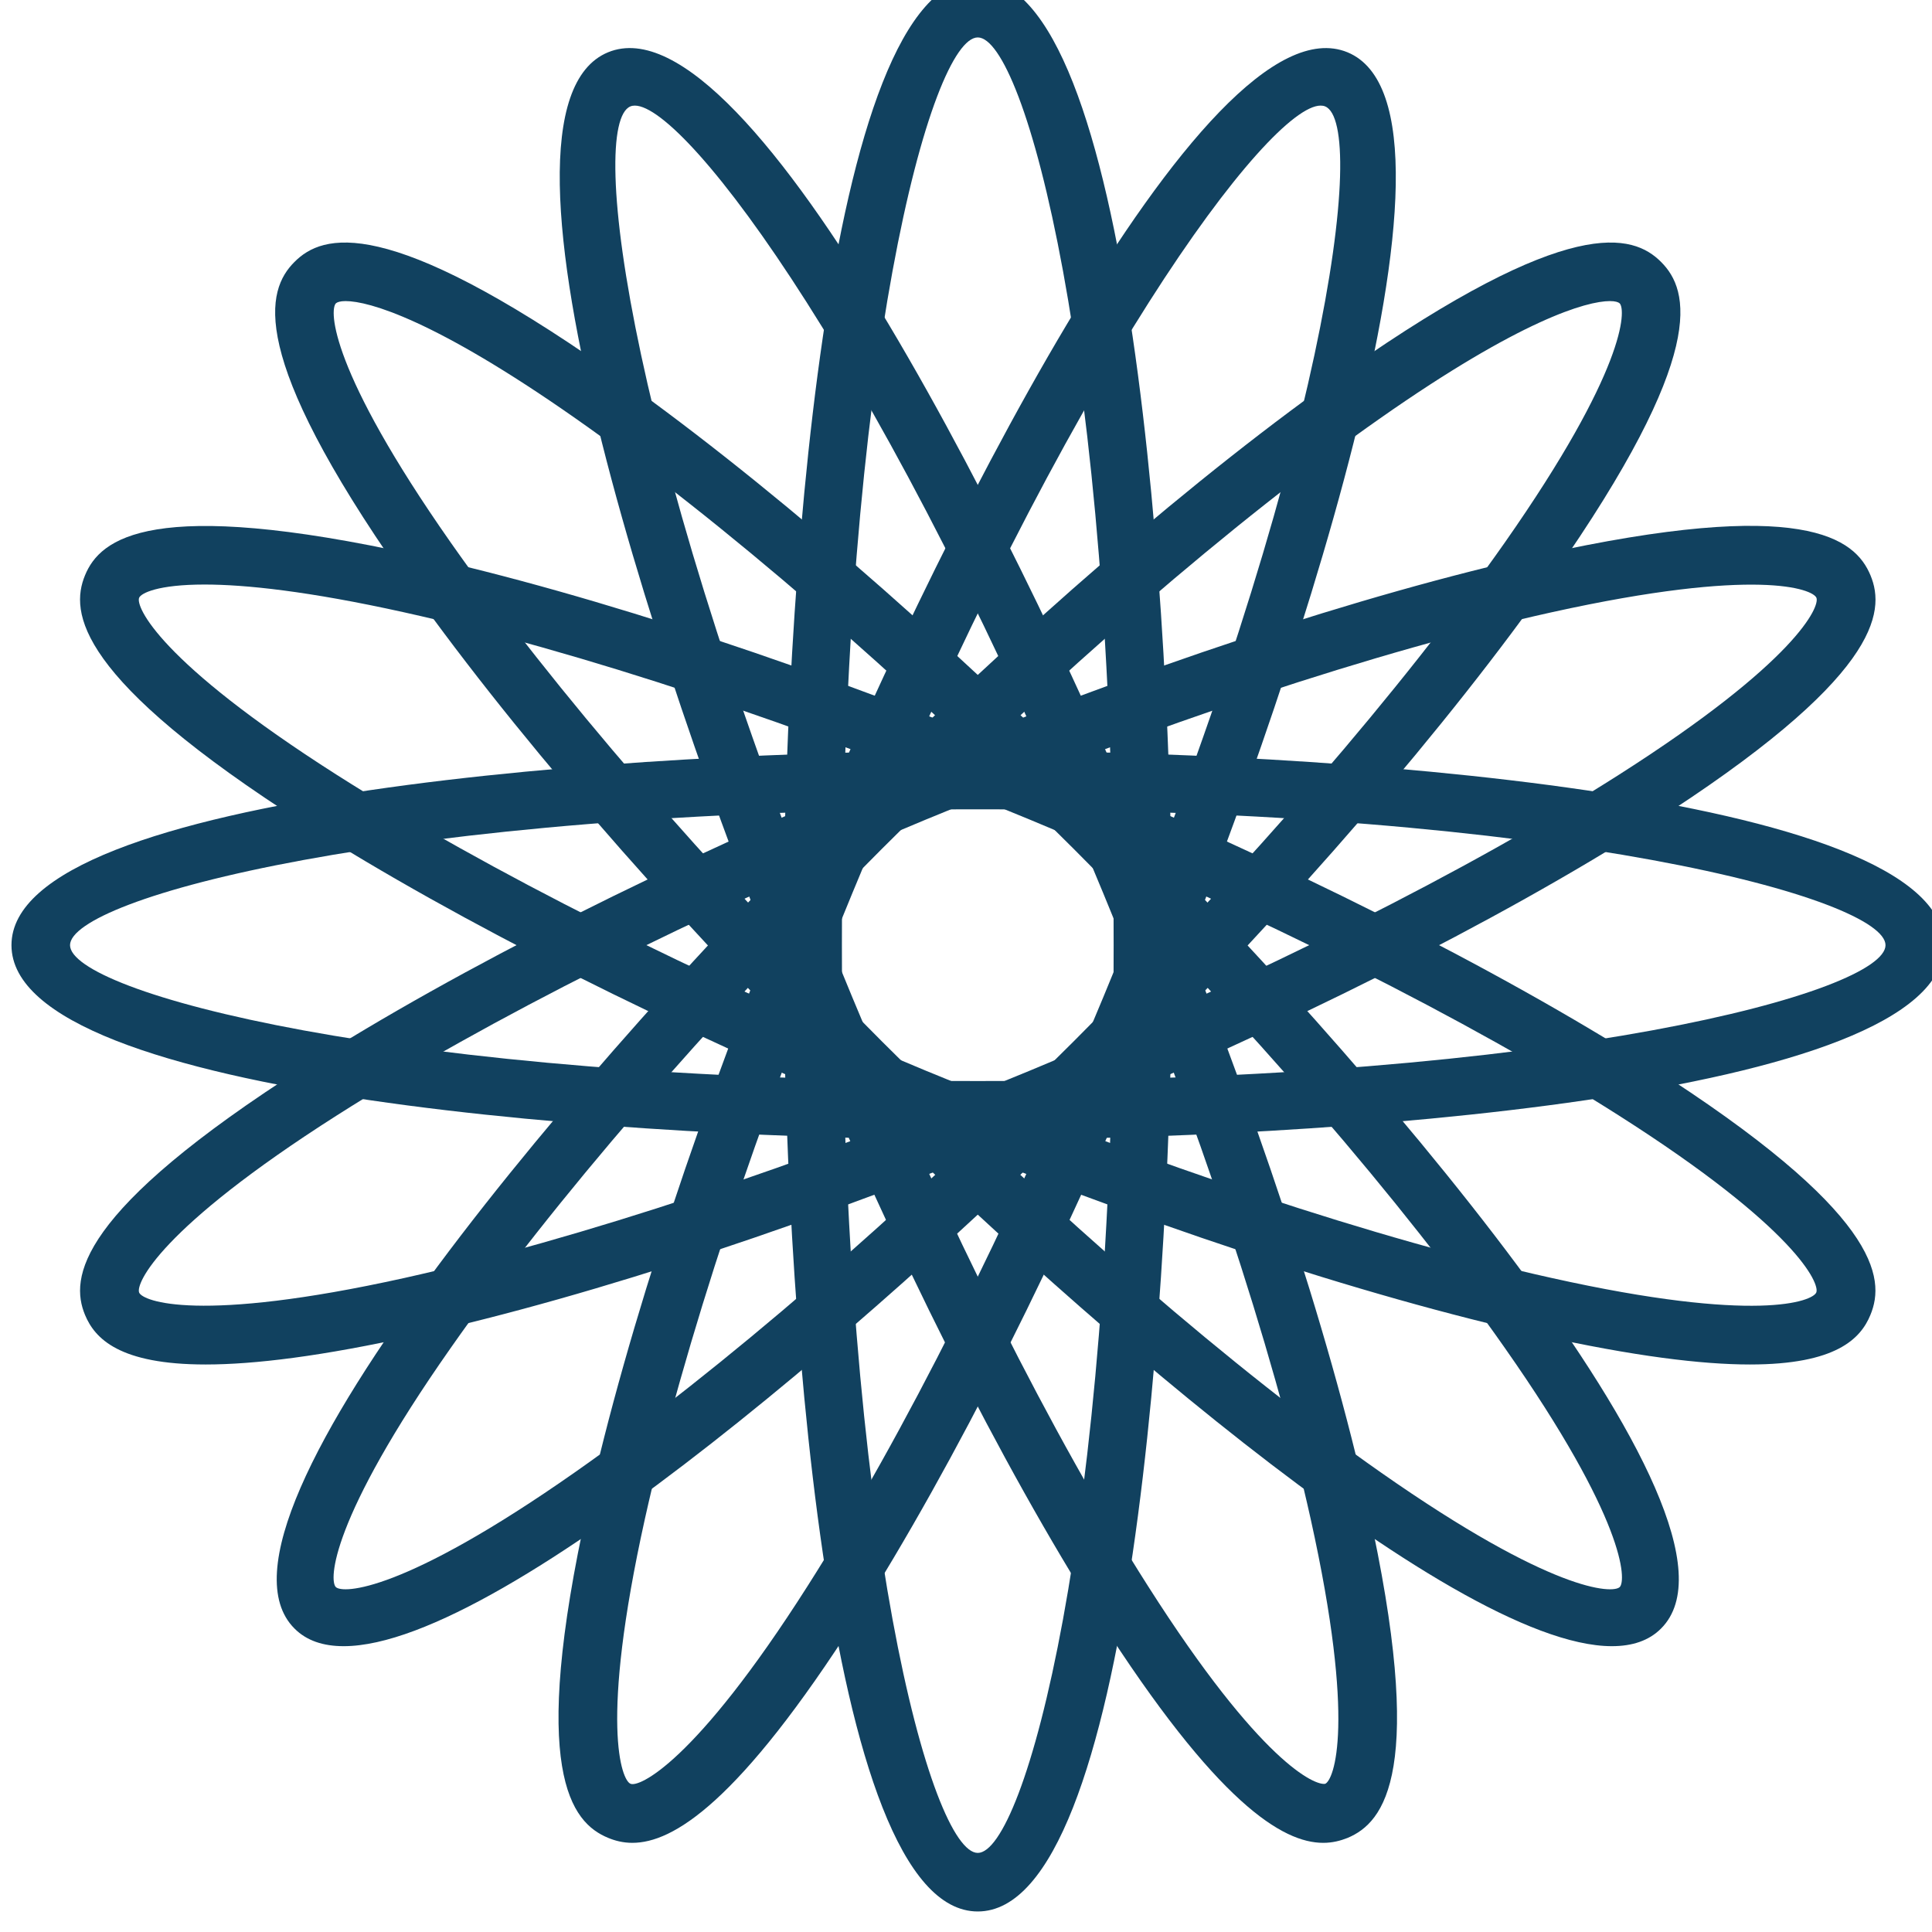 <?xml version="1.0" encoding="UTF-8" standalone="no"?>
<svg
   xmlns:dc="http://purl.org/dc/elements/1.1/"
   xmlns:cc="http://creativecommons.org/ns#"
   xmlns:rdf="http://www.w3.org/1999/02/22-rdf-syntax-ns#"
   xmlns:svg="http://www.w3.org/2000/svg"
   xmlns="http://www.w3.org/2000/svg"
   viewBox="0 0 16 16"
   xml:space="preserve"
   version="1.1"
   id="svg4136">
    <g
     transform="matrix(1.25,0,0,-1.25,0,16)"
     id="g4144"><g
       transform="matrix(0.776,0,0,0.776,-241.842,-434.23)"
       id="g4146"><g><g
           transform="translate(322.927,575.168)"
           id="g4154"><path
             id="path4156"
             style="fill:#11415f;fill-opacity:1;fill-rule:nonzero;stroke:none"
             d="m 0,0 c -0.436,0 -2.141,-2.237 -3.998,-6.724 -0.813,-1.961 -1.441,-3.859 -1.771,-5.342 -0.39,-1.759 -0.197,-2.231 -0.124,-2.261 0.067,-0.036 0.546,0.168 1.512,1.686 0.817,1.282 1.714,3.068 2.526,5.03 1.918,4.632 2.257,7.453 1.894,7.604 C 0.027,-0.002 0.015,0 0,0 m -5.876,-14.832 c -0.08,0 -0.148,0.018 -0.208,0.043 -0.314,0.13 -0.676,0.566 -0.173,2.831 0.335,1.511 0.974,3.438 1.796,5.426 1.092,2.635 3.471,7.489 4.691,6.987 1.213,-0.503 -0.532,-5.622 -1.623,-8.258 -0.823,-1.987 -1.735,-3.801 -2.566,-5.107 -1.012,-1.588 -1.573,-1.922 -1.917,-1.922" /></g><g
           transform="translate(325.397,573.499)"
           id="g4158"><path
             id="path4160"
             style="fill:#11415f;fill-opacity:1;fill-rule:nonzero;stroke:none"
             d="m 0,0 c -0.198,0 -0.76,-0.159 -1.959,-0.999 -1.245,-0.872 -2.758,-2.179 -4.259,-3.68 -1.501,-1.501 -2.807,-3.013 -3.679,-4.259 -1.035,-1.475 -1.037,-1.986 -0.981,-2.041 0.058,-0.058 0.572,-0.05 2.042,0.98 1.245,0.872 2.758,2.179 4.259,3.68 1.501,1.501 2.807,3.013 3.68,4.258 1.034,1.476 1.036,1.986 0.98,2.042 C 0.072,-0.009 0.046,0 0,0 m -10.811,-11.484 c -0.174,0 -0.317,0.047 -0.42,0.151 -0.929,0.929 2.642,4.99 4.66,7.008 1.52,1.521 3.056,2.847 4.325,3.736 1.902,1.332 2.442,1.165 2.683,0.923 0.241,-0.241 0.407,-0.781 -0.924,-2.682 -0.889,-1.268 -2.215,-2.804 -3.737,-4.325 -1.793,-1.793 -5.198,-4.811 -6.587,-4.811" /></g><g
           transform="translate(319.556,569.072)"
           id="g4162"><path
             id="path4164"
             style="fill:#11415f;fill-opacity:1;fill-rule:nonzero;stroke:none"
             d="m 0,0 0,0 c -1.961,-0.812 -3.747,-1.71 -5.029,-2.526 -1.52,-0.968 -1.717,-1.438 -1.687,-1.512 0.03,-0.073 0.504,-0.265 2.262,0.124 1.483,0.33 3.381,0.958 5.343,1.771 1.961,0.812 3.747,1.709 5.029,2.526 C 7.437,1.351 7.635,1.821 7.604,1.894 7.574,1.967 7.103,2.159 5.343,1.77 3.858,1.441 1.961,0.812 0,0 m -6.148,-4.652 c -0.737,0 -0.946,0.221 -1.03,0.423 -0.13,0.314 -0.077,0.878 1.88,2.124 1.306,0.832 3.119,1.744 5.107,2.567 C 1.796,1.285 3.723,1.923 5.234,2.258 7.501,2.761 7.935,2.401 8.066,2.085 8.196,1.771 8.144,1.208 6.187,-0.039 4.881,-0.871 3.067,-1.782 1.08,-2.605 c -1.987,-0.823 -3.915,-1.462 -5.426,-1.797 -0.813,-0.181 -1.39,-0.25 -1.802,-0.25" /></g><g
           transform="translate(320,569.16)"
           id="g4166"><path
             id="path4168"
             style="fill:#11415f;fill-opacity:1;fill-rule:nonzero;stroke:none"
             d="m 0,0 c -5.015,0 -7.75,-0.767 -7.75,-1.16 0,-0.394 2.735,-1.16 7.75,-1.16 5.015,0 7.75,0.766 7.75,1.16 C 7.75,-0.767 5.015,0 0,0 m 0,-2.82 c -2.854,0 -8.25,0.346 -8.25,1.66 0,1.313 5.396,1.66 8.25,1.66 2.854,0 8.25,-0.347 8.25,-1.66 0,-1.314 -5.396,-1.66 -8.25,-1.66" /></g><g
           transform="translate(313.398,571.079)"
           id="g4170"><path
             id="path4172"
             style="fill:#11415f;fill-opacity:1;fill-rule:nonzero;stroke:none"
             d="m 0,0 c -0.399,0 -0.542,-0.074 -0.558,-0.113 -0.031,-0.073 0.166,-0.543 1.686,-1.511 1.282,-0.816 3.068,-1.714 5.029,-2.526 1.962,-0.812 3.86,-1.441 5.343,-1.77 1.759,-0.392 2.232,-0.198 2.261,-0.124 0.031,0.073 -0.166,0.544 -1.686,1.511 -1.282,0.816 -3.068,1.714 -5.029,2.526 -1.961,0.813 -3.858,1.441 -5.343,1.77 C 0.886,-0.056 0.347,0 0,0 m 13.195,-6.659 c -0.412,0 -0.99,0.07 -1.803,0.25 -1.511,0.335 -3.439,0.974 -5.426,1.796 -1.987,0.824 -3.801,1.736 -5.107,2.567 -1.957,1.247 -2.009,1.81 -1.879,2.125 0.129,0.314 0.565,0.673 2.832,0.172 1.511,-0.335 3.438,-0.973 5.425,-1.796 1.988,-0.823 3.801,-1.735 5.107,-2.567 1.957,-1.246 2.01,-1.809 1.879,-2.124 -0.083,-0.202 -0.292,-0.423 -1.028,-0.423" /></g><g
           transform="translate(314.603,573.499)"
           id="g4174"><path
             id="path4176"
             style="fill:#11415f;fill-opacity:1;fill-rule:nonzero;stroke:none"
             d="m 0,0 c -0.046,0 -0.072,-0.009 -0.083,-0.019 -0.056,-0.056 -0.054,-0.566 0.98,-2.042 0.873,-1.245 2.179,-2.757 3.68,-4.258 1.501,-1.501 3.014,-2.808 4.259,-3.68 1.47,-1.03 1.984,-1.038 2.042,-0.98 0.056,0.055 0.054,0.566 -0.981,2.041 C 9.025,-7.692 7.719,-6.18 6.218,-4.679 4.717,-3.178 3.204,-1.871 1.959,-0.999 0.76,-0.159 0.198,0 0,0 m 10.811,-11.484 c -1.388,0 -4.794,3.018 -6.587,4.811 -1.522,1.521 -2.848,3.057 -3.737,4.325 -1.331,1.901 -1.165,2.441 -0.924,2.682 0.24,0.242 0.782,0.409 2.683,-0.923 1.269,-0.889 2.805,-2.215 4.325,-3.736 2.018,-2.018 5.589,-6.079 4.66,-7.008 -0.103,-0.104 -0.246,-0.151 -0.42,-0.151" /></g><g
           transform="translate(317.072,575.168)"
           id="g4178"><path
             id="path4180"
             style="fill:#11415f;fill-opacity:1;fill-rule:nonzero;stroke:none"
             d="m 0,0 c -0.014,0 -0.026,-0.002 -0.038,-0.007 -0.363,-0.151 -0.024,-2.972 1.894,-7.604 0.812,-1.962 1.709,-3.748 2.526,-5.03 0.966,-1.517 1.428,-1.703 1.512,-1.687 0.073,0.031 0.266,0.503 -0.124,2.262 -0.33,1.483 -0.958,3.381 -1.771,5.342 C 2.142,-2.237 0.437,0 0,0 m 5.877,-14.832 c -0.344,0 -0.905,0.334 -1.917,1.922 -0.831,1.306 -1.743,3.12 -2.566,5.107 -1.091,2.636 -2.836,7.755 -1.623,8.258 1.219,0.503 3.599,-4.352 4.691,-6.987 0.822,-1.988 1.461,-3.915 1.796,-5.426 0.503,-2.265 0.141,-2.701 -0.173,-2.832 -0.06,-0.024 -0.128,-0.042 -0.208,-0.042" /></g><g
           transform="translate(320,575.75)"
           id="g4182"><path
             id="path4184"
             style="fill:#11415f;fill-opacity:1;fill-rule:nonzero;stroke:none"
             d="m 0,0 c -0.394,0 -1.16,-2.735 -1.16,-7.75 0,-5.015 0.766,-7.75 1.16,-7.75 0.394,0 1.16,2.735 1.16,7.75 C 1.16,-2.735 0.394,0 0,0 m 0,-16 c -1.313,0 -1.66,5.396 -1.66,8.25 0,2.854 0.347,8.25 1.66,8.25 1.313,0 1.66,-5.396 1.66,-8.25 C 1.66,-10.604 1.313,-16 0,-16" /></g></g></g></g></svg>
